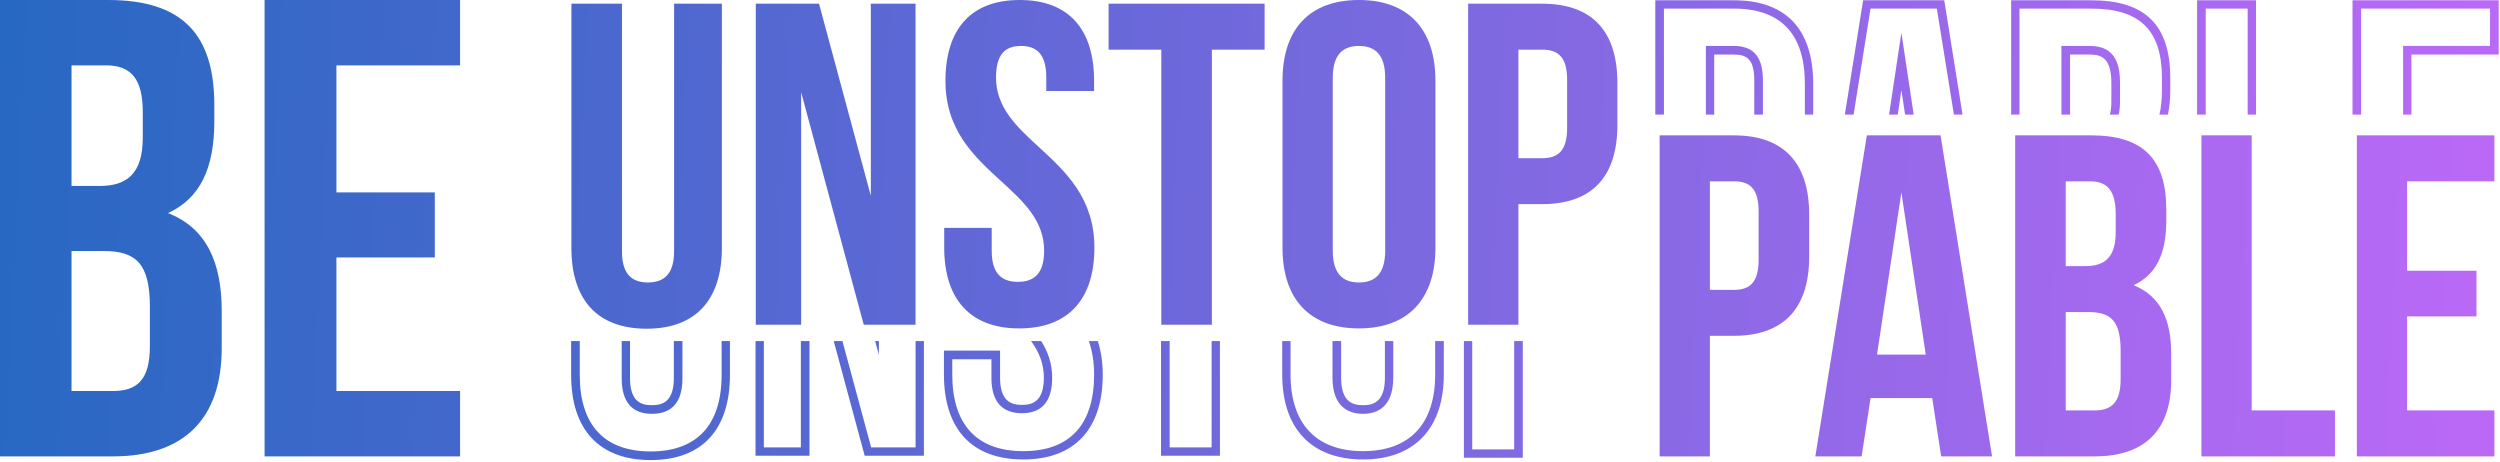 <svg width="946" height="175" viewBox="0 0 946 175" fill="none" xmlns="http://www.w3.org/2000/svg">
<path fill-rule="evenodd" clip-rule="evenodd" d="M385.88 0C404.433 0 414.001 11.085 414.001 30.572V34.422L395.915 34.422V29.288C395.915 20.653 392.414 17.386 386.347 17.386C380.279 17.386 376.895 20.653 376.895 29.288C376.895 40.753 384.741 47.962 393.229 55.761C403.228 64.949 414.118 74.954 414.118 93.699C414.118 113.069 404.433 124.271 385.647 124.271C366.977 124.271 357.292 113.069 357.292 93.699V86.231H375.261V94.866C375.261 103.617 379.112 106.651 385.18 106.651C391.247 106.651 395.098 103.617 395.098 94.866C395.098 83.401 387.227 76.216 378.713 68.444C368.682 59.288 357.759 49.316 357.759 30.572C357.759 11.085 367.327 0 385.88 0ZM303.15 122.868L303.15 34.887L326.837 122.868L346.44 122.868L346.44 1.398L329.521 1.398V74.094L309.917 1.398L285.997 1.398L285.997 122.868L303.15 122.868ZM235.355 95.097L235.355 1.398L216.218 1.398L216.218 93.814C216.218 113.3 225.903 124.385 244.69 124.385C263.359 124.385 273.161 113.3 273.161 93.814L273.161 1.398L255.075 1.398L255.075 95.097C255.075 103.732 251.224 106.883 245.156 106.883C239.089 106.883 235.355 103.732 235.355 95.097ZM478.528 1.399L419.485 1.399V18.785L439.438 18.785L439.438 122.869H458.575L458.575 18.785L478.528 18.785V1.399ZM485.295 30.572C485.295 11.085 495.447 0 514.234 0C532.903 0 543.172 11.085 543.172 30.572V93.699C543.172 113.069 532.903 124.271 514.234 124.271C495.447 124.271 485.295 113.069 485.295 93.699L485.295 30.572ZM504.315 94.866C504.315 103.617 508.166 106.884 514.234 106.884C520.301 106.884 524.152 103.617 524.152 94.866V29.405C524.152 20.654 520.301 17.386 514.234 17.386C508.166 17.386 504.315 20.654 504.315 29.405L504.315 94.866ZM612.017 47.256V31.386C612.017 12.017 602.683 1.398 583.546 1.398L555.541 1.398V122.868H574.561V77.244L583.546 77.244C602.683 77.244 612.017 66.626 612.017 47.256ZM574.561 59.858V18.784H583.546C589.614 18.784 592.998 21.585 592.998 30.22V48.422C592.998 57.057 589.614 59.858 583.546 59.858H574.561ZM164.528 72.812L127.305 72.812L127.305 24.738L174.096 24.738V0L100.117 0L100.117 172.696L174.096 172.696V147.958H127.305L127.305 97.433L164.528 97.433V72.812ZM81.097 45.858V39.791C81.097 13.069 69.078 0.001 40.957 0.001L0 0.001L0 172.696L42.707 172.696C69.778 172.696 83.897 158.343 83.897 131.739V117.62C83.897 99.417 78.18 86.348 63.594 80.631C75.729 75.03 81.097 63.711 81.097 45.858ZM27.071 70.362L27.071 24.738L40.14 24.738C49.825 24.738 54.026 30.106 54.026 42.474L54.026 52.043C54.026 65.928 47.841 70.362 37.69 70.362H27.071ZM27.071 147.958L27.071 94.983H39.206C51.575 94.983 56.709 99.884 56.709 115.986L56.709 131.039C56.709 143.874 51.809 147.958 42.707 147.958L27.071 147.958ZM852.04 51.221L833.02 51.221L833.02 172.691L883.545 172.691L883.545 155.305H852.04V51.221ZM684.595 97.079V81.21C684.595 61.84 675.143 51.221 656.124 51.221L628.002 51.221L628.002 172.691H647.022L647.022 127.067H656.124C675.143 127.067 684.595 116.449 684.595 97.079ZM647.022 109.681V68.607H656.124C662.191 68.607 665.458 71.408 665.458 80.043V98.246C665.458 106.88 662.191 109.681 656.124 109.681H647.022ZM734.537 172.691H753.79L734.304 51.221L706.416 51.221L686.929 172.691H704.432L707.816 150.638H731.153L734.537 172.691ZM719.485 72.808L728.703 134.185H710.267L719.485 72.808ZM819.719 79.226V83.543C819.719 96.029 815.868 103.963 807.35 107.931C817.618 112.015 821.586 121.116 821.586 133.952V143.87C821.586 162.656 811.667 172.691 792.648 172.691H762.543L762.543 51.221L791.364 51.221C811.201 51.221 819.719 60.44 819.719 79.226ZM781.679 68.608V100.696H789.147C796.265 100.696 800.582 97.546 800.582 87.861V81.093C800.582 72.458 797.665 68.608 790.897 68.608H781.679ZM781.679 118.082V155.305H792.531C798.949 155.305 802.449 152.388 802.449 143.403V132.785C802.449 121.466 798.832 118.082 790.197 118.082H781.679ZM910.851 102.447H937.105V119.716H910.851V155.305L943.873 155.305L943.873 172.692L891.831 172.692L891.831 51.221L943.873 51.221V68.608L910.851 68.608V102.447ZM686.109 43.356V31.733C686.109 10.963 675.724 0.111 656.121 0.111L626.366 0.111V43.356L629.633 43.356V3.261L656.121 3.261C673.857 3.261 682.959 12.829 682.959 31.733V43.356H686.109ZM742.626 43.356L735.702 0.11L705.013 0.11L698.089 43.356H701.402L707.814 3.261L732.901 3.261L739.353 43.356H742.626ZM820.349 43.356C820.939 40.545 821.232 37.414 821.232 33.95V29.632C821.232 9.445 811.78 0.111 791.36 0.111L761.022 0.111V43.356H764.172V3.261L791.36 3.261C809.796 3.261 818.081 11.429 818.081 29.632V33.95C818.081 37.48 817.769 40.607 817.13 43.356H820.349ZM853.669 43.356V0.11L831.382 0.11V43.356H834.65V3.261L850.519 3.261V43.356H853.669ZM890.192 43.356V0.111L945.502 0.111V20.648L912.479 20.648V43.356H909.329V17.38L942.234 17.38V3.261L893.46 3.261V43.356H890.192ZM801.722 43.356C802.049 41.844 802.212 40.148 802.212 38.267V31.499C802.212 25.431 801.045 17.38 790.893 17.38L780.042 17.38V43.356H783.309V20.647L790.893 20.647C795.677 20.647 798.945 22.514 798.945 31.499V38.267C798.945 40.246 798.77 41.935 798.4 43.356H801.722ZM724.134 43.356L719.482 12.362L714.831 43.356H718.108L719.482 34.066L720.879 43.356H724.134ZM667.089 43.356V30.449C667.089 21.581 663.589 17.38 656.121 17.38L645.503 17.38V43.356H648.653V20.647L656.121 20.647C660.905 20.647 663.822 22.281 663.822 30.449V43.356H667.089ZM387.178 173.861C367.808 173.861 357.189 162.426 357.189 141.773V132.671L378.426 132.671V142.94C378.426 152.041 382.86 153.208 386.711 153.208C390.562 153.208 394.996 152.041 394.996 142.94C394.996 137.514 393.118 133.101 390.16 129.069H393.979C396.531 133.071 398.146 137.544 398.146 142.94C398.146 151.808 394.296 156.358 386.711 156.358C379.01 156.358 375.159 151.808 375.159 142.94V135.938H360.34V141.773C360.34 160.676 369.675 170.711 387.178 170.711C404.797 170.711 414.015 160.676 414.015 141.773C414.015 136.985 413.288 132.803 412.032 129.069H415.442C416.608 132.843 417.283 137.039 417.283 141.773C417.283 162.426 406.548 173.861 387.178 173.861ZM349.605 172.459V129.069H346.454V169.308H329.651L318.781 129.069H315.486L327.201 172.459H349.605ZM285.894 172.459V129.069H289.045V169.308H303.047V129.069H306.314V172.459H285.894ZM276.209 141.887V129.069H273.058V141.887C273.058 160.79 263.723 170.825 246.22 170.825C228.601 170.825 219.383 160.79 219.383 141.887V129.069H216.115V141.887C216.115 162.657 226.851 174.093 246.22 174.093C265.59 174.093 276.209 162.657 276.209 141.887ZM238.402 143.171V129.069H235.252V143.171C235.252 152.039 239.103 156.59 246.687 156.59C254.388 156.59 258.239 152.039 258.239 143.171V129.069H254.972V143.171C254.972 152.156 250.538 153.323 246.687 153.323C242.837 153.323 238.402 152.156 238.402 143.171ZM332.568 134.303L331.159 129.069H332.568V134.303ZM439.335 172.459V129.069H442.602V169.308H458.472V129.069H461.622V172.459H439.335ZM485.193 141.773V129.069H488.344V141.773C488.344 160.443 498.145 170.711 515.765 170.711C533.384 170.711 543.069 160.443 543.069 141.773V129.069H546.336V141.773C546.336 162.193 535.135 173.861 515.765 173.861C496.278 173.861 485.193 162.193 485.193 141.773ZM504.213 142.94V129.069H507.48V142.94C507.48 152.158 511.914 153.325 515.765 153.325C519.615 153.325 524.049 152.158 524.049 142.94V129.069H527.2V142.94C527.2 154.142 521.016 156.592 515.765 156.592C510.514 156.592 504.213 154.142 504.213 142.94ZM553.938 173.209L553.938 129.069H557.089L557.089 170.059H572.958L572.958 129.069H576.225L576.225 173.209H553.938Z" fill="url(#paint0_linear_327_4736)"/>
<defs>
<linearGradient id="paint0_linear_327_4736" x1="938.787" y1="158.607" x2="-4.769" y2="113.941" gradientUnits="userSpaceOnUse">
<stop stop-color="#BA69F6"/>
<stop offset="1" stop-color="#2768C2"/>
</linearGradient>
</defs>
</svg>
